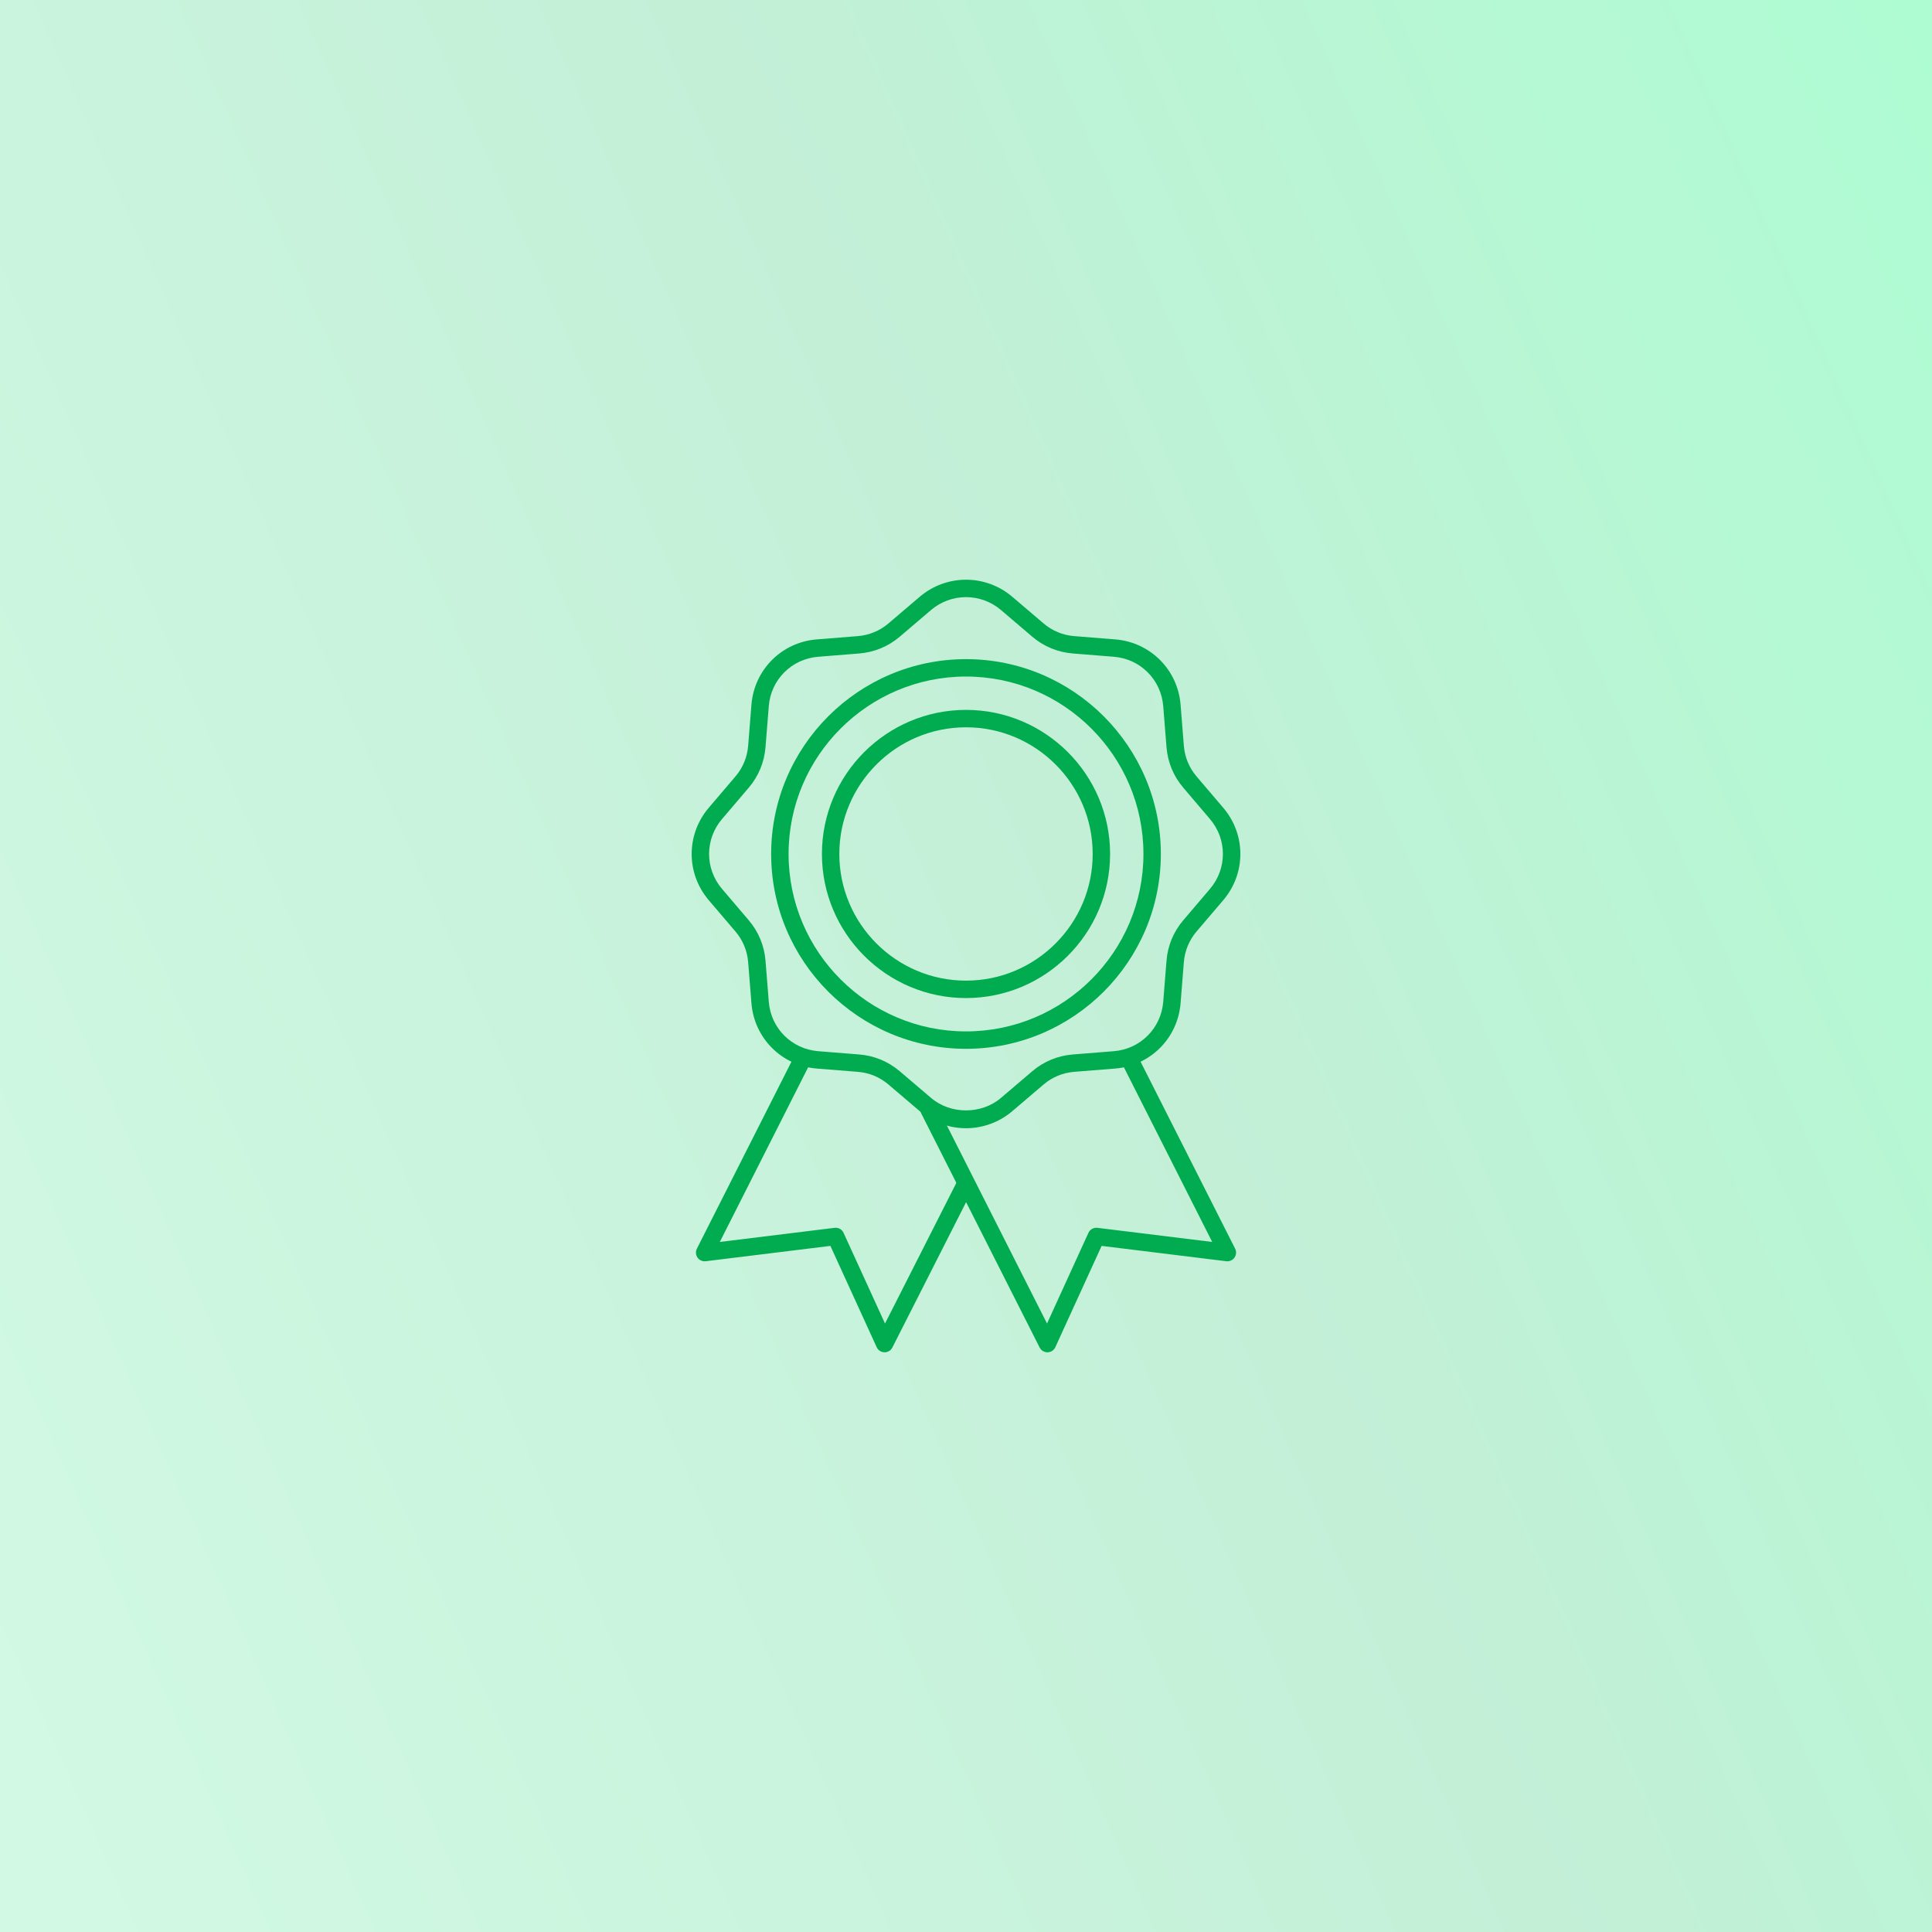 <svg xmlns="http://www.w3.org/2000/svg" xmlns:xlink="http://www.w3.org/1999/xlink" width="500" zoomAndPan="magnify" viewBox="0 0 375 375" height="500" preserveAspectRatio="xMidYMid meet" version="1.0"><defs><clipPath id="f49f5905f5"><path d="M -284.43 120.426 L 316.02 -146.238 L 582.684 454.211 L -17.766 720.875 Z M -284.43 120.426 " clip-rule="nonzero"/></clipPath><clipPath id="7a1176b5d4"><path d="M -284.43 120.426 L 316.02 -146.238 L 582.684 454.211 L -17.766 720.875 Z M -284.43 120.426 " clip-rule="nonzero"/></clipPath><clipPath id="9038863585"><path d="M -284.43 120.426 L 316.23 -146.332 L 582.988 454.328 L -17.672 721.086 Z M -284.43 120.426 " clip-rule="nonzero"/></clipPath><linearGradient x1="26.986" gradientTransform="matrix(5.304, -2.356, 2.356, 5.304, -284.43, 120.427)" y1="56.618" x2="112.261" gradientUnits="userSpaceOnUse" y2="56.618" id="88f096c7ec"><stop stop-opacity="1" stop-color="rgb(82.214%, 97.701%, 89.316%)" offset="0"/><stop stop-opacity="1" stop-color="rgb(82.053%, 97.586%, 89.174%)" offset="0.031"/><stop stop-opacity="1" stop-color="rgb(81.728%, 97.359%, 88.889%)" offset="0.062"/><stop stop-opacity="1" stop-color="rgb(81.404%, 97.131%, 88.603%)" offset="0.094"/><stop stop-opacity="1" stop-color="rgb(81.079%, 96.906%, 88.319%)" offset="0.125"/><stop stop-opacity="1" stop-color="rgb(80.754%, 96.678%, 88.034%)" offset="0.156"/><stop stop-opacity="1" stop-color="rgb(80.431%, 96.451%, 87.75%)" offset="0.188"/><stop stop-opacity="1" stop-color="rgb(80.106%, 96.223%, 87.465%)" offset="0.219"/><stop stop-opacity="1" stop-color="rgb(79.782%, 95.996%, 87.181%)" offset="0.25"/><stop stop-opacity="1" stop-color="rgb(79.457%, 95.77%, 86.896%)" offset="0.281"/><stop stop-opacity="1" stop-color="rgb(79.134%, 95.543%, 86.61%)" offset="0.312"/><stop stop-opacity="1" stop-color="rgb(78.809%, 95.316%, 86.327%)" offset="0.344"/><stop stop-opacity="1" stop-color="rgb(78.484%, 95.088%, 86.041%)" offset="0.375"/><stop stop-opacity="1" stop-color="rgb(78.16%, 94.861%, 85.757%)" offset="0.406"/><stop stop-opacity="1" stop-color="rgb(77.835%, 94.635%, 85.472%)" offset="0.438"/><stop stop-opacity="1" stop-color="rgb(77.512%, 94.408%, 85.187%)" offset="0.469"/><stop stop-opacity="1" stop-color="rgb(77.187%, 94.18%, 84.903%)" offset="0.5"/><stop stop-opacity="1" stop-color="rgb(76.863%, 93.953%, 84.618%)" offset="0.531"/><stop stop-opacity="1" stop-color="rgb(76.619%, 93.784%, 84.404%)" offset="0.547"/><stop stop-opacity="1" stop-color="rgb(76.407%, 93.784%, 84.291%)" offset="0.562"/><stop stop-opacity="1" stop-color="rgb(76.128%, 93.933%, 84.218%)" offset="0.578"/><stop stop-opacity="1" stop-color="rgb(75.833%, 94.121%, 84.154%)" offset="0.594"/><stop stop-opacity="1" stop-color="rgb(75.537%, 94.307%, 84.09%)" offset="0.609"/><stop stop-opacity="1" stop-color="rgb(75.243%, 94.493%, 84.024%)" offset="0.625"/><stop stop-opacity="1" stop-color="rgb(74.948%, 94.679%, 83.96%)" offset="0.641"/><stop stop-opacity="1" stop-color="rgb(74.652%, 94.867%, 83.896%)" offset="0.656"/><stop stop-opacity="1" stop-color="rgb(74.358%, 95.053%, 83.832%)" offset="0.672"/><stop stop-opacity="1" stop-color="rgb(74.063%, 95.239%, 83.768%)" offset="0.688"/><stop stop-opacity="1" stop-color="rgb(73.767%, 95.425%, 83.702%)" offset="0.703"/><stop stop-opacity="1" stop-color="rgb(73.473%, 95.612%, 83.638%)" offset="0.719"/><stop stop-opacity="1" stop-color="rgb(73.178%, 95.799%, 83.574%)" offset="0.734"/><stop stop-opacity="1" stop-color="rgb(72.882%, 95.985%, 83.51%)" offset="0.75"/><stop stop-opacity="1" stop-color="rgb(72.588%, 96.172%, 83.444%)" offset="0.766"/><stop stop-opacity="1" stop-color="rgb(72.293%, 96.358%, 83.38%)" offset="0.781"/><stop stop-opacity="1" stop-color="rgb(71.997%, 96.545%, 83.316%)" offset="0.797"/><stop stop-opacity="1" stop-color="rgb(71.703%, 96.732%, 83.252%)" offset="0.812"/><stop stop-opacity="1" stop-color="rgb(71.408%, 96.918%, 83.188%)" offset="0.828"/><stop stop-opacity="1" stop-color="rgb(71.112%, 97.104%, 83.122%)" offset="0.844"/><stop stop-opacity="1" stop-color="rgb(70.818%, 97.29%, 83.058%)" offset="0.859"/><stop stop-opacity="1" stop-color="rgb(70.523%, 97.478%, 82.994%)" offset="0.875"/><stop stop-opacity="1" stop-color="rgb(70.227%, 97.664%, 82.93%)" offset="0.891"/><stop stop-opacity="1" stop-color="rgb(69.933%, 97.85%, 82.864%)" offset="0.906"/><stop stop-opacity="1" stop-color="rgb(69.637%, 98.036%, 82.8%)" offset="0.922"/><stop stop-opacity="1" stop-color="rgb(69.342%, 98.224%, 82.736%)" offset="0.938"/><stop stop-opacity="1" stop-color="rgb(69.048%, 98.41%, 82.672%)" offset="0.953"/><stop stop-opacity="1" stop-color="rgb(68.752%, 98.596%, 82.608%)" offset="0.969"/><stop stop-opacity="1" stop-color="rgb(68.457%, 98.782%, 82.542%)" offset="0.984"/><stop stop-opacity="1" stop-color="rgb(68.163%, 98.97%, 82.478%)" offset="1"/></linearGradient><clipPath id="c3fd078af5"><path d="M 135.047 203.734 L 189 203.734 L 189 262.48 L 135.047 262.48 Z M 135.047 203.734 " clip-rule="nonzero"/></clipPath><clipPath id="6cf11ba15f"><path d="M 178.531 204 L 240 204 L 240 262.48 L 178.531 262.48 Z M 178.531 204 " clip-rule="nonzero"/></clipPath><clipPath id="ca47a034f9"><path d="M 134.25 112.52 L 240.75 112.52 L 240.75 219 L 134.25 219 Z M 134.25 112.52 " clip-rule="nonzero"/></clipPath></defs><rect x="-37.5" width="450" fill="#ffffff" y="-37.5" height="450" fill-opacity="1"/><rect x="-37.5" width="450" fill="#ffffff" y="-37.5" height="450" fill-opacity="1"/><rect x="-37.5" width="450" fill="#51575d" y="-37.5" height="450" fill-opacity="1"/><g clip-path="url(#f49f5905f5)"><g clip-path="url(#7a1176b5d4)"><g clip-path="url(#9038863585)"><path fill="url(#88f096c7ec)" d="M -139.105 61.777 L 61.777 514.105 L 514.105 313.223 L 313.223 -139.105 Z M -139.105 61.777 " fill-rule="nonzero"/></g></g></g><g clip-path="url(#c3fd078af5)"><path fill="#00ac4f" d="M 171.699 262.48 C 171.016 262.469 170.434 262.082 170.164 261.492 L 161.18 241.828 L 136.98 244.805 C 136.355 244.879 135.75 244.609 135.391 244.098 C 135.031 243.586 134.984 242.918 135.266 242.363 L 154.285 204.762 C 154.707 203.93 155.727 203.59 156.555 204.016 C 157.387 204.438 157.723 205.453 157.301 206.289 L 139.715 241.062 L 161.996 238.32 C 162.727 238.227 163.434 238.625 163.738 239.297 L 171.781 256.898 L 185.758 229.34 C 186.184 228.508 187.199 228.18 188.031 228.598 C 188.863 229.02 189.199 230.035 188.773 230.867 L 173.207 261.555 C 172.918 262.125 172.336 262.48 171.699 262.48 " fill-opacity="1" fill-rule="nonzero"/></g><g clip-path="url(#6cf11ba15f)"><path fill="#00ac4f" d="M 203.305 262.48 C 202.668 262.48 202.082 262.121 201.793 261.555 L 178.785 216.066 C 178.363 215.23 178.699 214.215 179.531 213.793 C 180.363 213.367 181.383 213.703 181.805 214.539 L 203.227 256.895 L 211.262 239.297 C 211.57 238.625 212.266 238.227 213.008 238.32 L 235.289 241.062 L 217.832 206.543 C 217.41 205.707 217.746 204.691 218.578 204.273 C 219.41 203.844 220.426 204.184 220.848 205.016 L 239.738 242.363 C 240.02 242.918 239.973 243.586 239.613 244.098 C 239.254 244.609 238.648 244.883 238.023 244.805 L 213.824 241.828 L 204.84 261.492 C 204.57 262.086 203.988 262.469 203.336 262.48 C 203.324 262.48 203.312 262.48 203.305 262.48 " fill-opacity="1" fill-rule="nonzero"/></g><g clip-path="url(#ca47a034f9)"><path fill="#00ac4f" d="M 187.5 115.902 C 185.02 115.902 182.613 116.789 180.723 118.398 L 174.641 123.582 C 172.414 125.48 169.691 126.605 166.773 126.84 L 158.809 127.477 C 153.66 127.887 149.629 131.914 149.223 137.062 L 148.586 145.023 C 148.352 147.949 147.227 150.672 145.324 152.898 L 140.145 158.977 C 136.797 162.902 136.797 168.605 140.145 172.535 L 145.324 178.613 C 147.227 180.84 148.352 183.562 148.586 186.484 L 149.223 194.449 C 149.629 199.594 153.664 203.621 158.809 204.035 L 166.773 204.672 C 169.691 204.902 172.414 206.031 174.641 207.93 L 180.723 213.109 C 184.504 216.336 190.504 216.332 194.281 213.109 L 200.359 207.93 C 202.59 206.031 205.312 204.902 208.23 204.672 L 216.195 204.035 C 221.336 203.625 225.371 199.594 225.781 194.449 L 226.418 186.484 C 226.648 183.562 227.777 180.84 229.68 178.613 L 234.855 172.535 C 238.203 168.605 238.203 162.902 234.855 158.977 L 229.68 152.895 C 227.777 150.668 226.648 147.945 226.418 145.023 L 225.781 137.062 C 225.371 131.914 221.336 127.887 216.195 127.477 L 208.23 126.84 C 205.312 126.605 202.59 125.48 200.359 123.582 L 194.281 118.398 C 192.391 116.789 189.984 115.902 187.5 115.902 Z M 187.5 218.988 C 184.215 218.988 181.031 217.816 178.531 215.684 L 172.449 210.504 C 170.766 209.066 168.707 208.215 166.504 208.043 L 158.539 207.406 C 151.73 206.859 146.395 201.523 145.852 194.719 L 145.215 186.754 C 145.039 184.547 144.188 182.488 142.754 180.809 L 137.57 174.727 C 133.145 169.527 133.145 161.98 137.57 156.785 L 142.754 150.703 C 144.188 149.023 145.039 146.965 145.215 144.758 L 145.852 136.793 C 146.395 129.984 151.73 124.648 158.539 124.105 L 166.504 123.469 C 168.707 123.293 170.766 122.441 172.449 121.004 L 178.531 115.824 C 181.031 113.695 184.215 112.52 187.5 112.52 C 190.785 112.52 193.973 113.695 196.473 115.824 L 202.555 121.004 C 204.238 122.441 206.297 123.293 208.5 123.469 L 216.461 124.105 C 223.27 124.648 228.605 129.984 229.152 136.793 L 229.785 144.758 C 229.965 146.965 230.816 149.02 232.25 150.703 L 237.43 156.785 C 241.863 161.98 241.863 169.527 237.43 174.727 L 232.25 180.805 C 230.816 182.492 229.965 184.547 229.785 186.754 L 229.152 194.719 C 228.605 201.523 223.27 206.859 216.461 207.406 L 208.5 208.043 C 206.297 208.215 204.238 209.066 202.555 210.504 L 196.473 215.688 C 193.973 217.816 190.785 218.988 187.5 218.988 " fill-opacity="1" fill-rule="nonzero"/></g><path fill="#00ac4f" d="M 187.5 141.168 C 173.945 141.168 162.914 152.199 162.914 165.758 C 162.914 179.312 173.945 190.34 187.5 190.34 C 201.059 190.34 212.09 179.312 212.09 165.758 C 212.09 152.199 201.059 141.168 187.5 141.168 Z M 187.5 193.723 C 172.082 193.723 159.535 181.176 159.535 165.758 C 159.535 150.332 172.082 137.789 187.5 137.789 C 202.922 137.789 215.469 150.332 215.469 165.758 C 215.469 181.176 202.922 193.723 187.5 193.723 " fill-opacity="1" fill-rule="nonzero"/><path fill="#00ac4f" d="M 187.5 131.316 C 168.512 131.316 153.062 146.766 153.062 165.758 C 153.062 184.746 168.512 200.195 187.5 200.195 C 206.492 200.195 221.941 184.746 221.941 165.758 C 221.941 146.766 206.492 131.316 187.5 131.316 Z M 187.5 203.574 C 166.648 203.574 149.68 186.609 149.68 165.758 C 149.68 144.902 166.648 127.938 187.5 127.938 C 208.355 127.938 225.32 144.902 225.32 165.758 C 225.32 186.609 208.355 203.574 187.5 203.574 " fill-opacity="1" fill-rule="nonzero"/></svg>